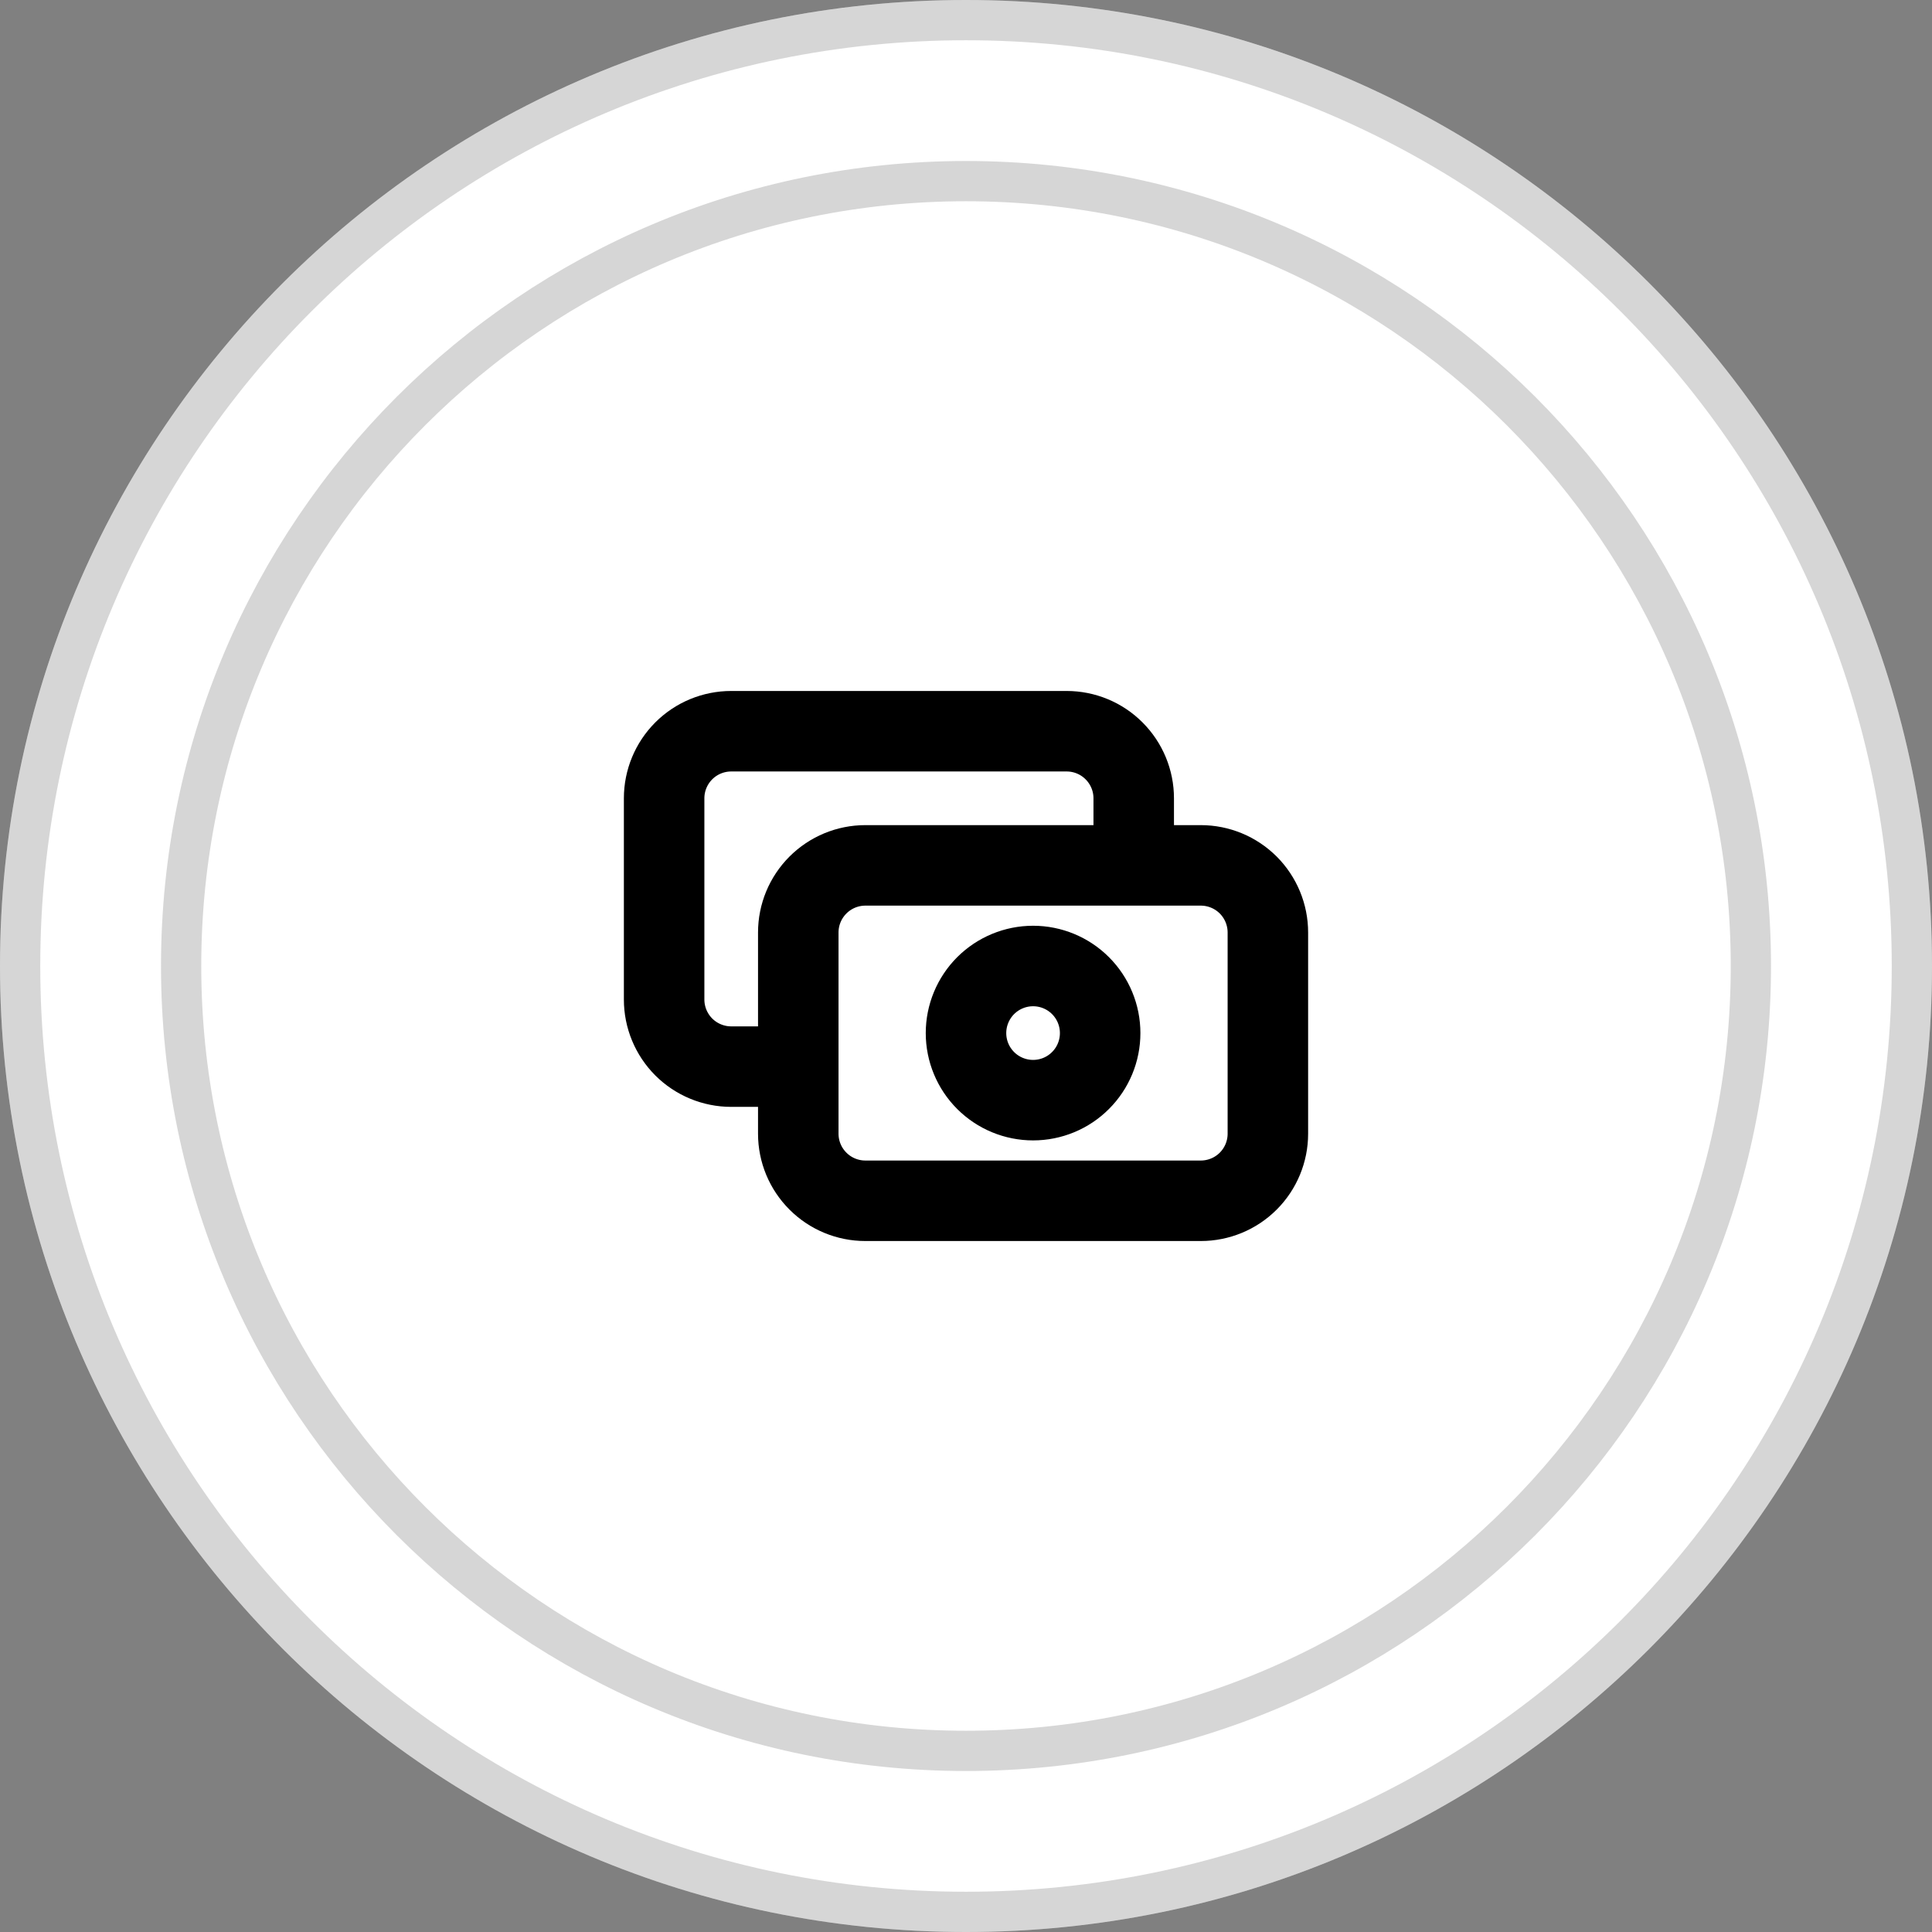 <svg width="48" height="48" viewBox="0 0 48 48" fill="none" xmlns="http://www.w3.org/2000/svg">
<rect x="0" y="0" width="48" height="48" fill="#808080" stroke="none"/>
<path d="M0 24C0 10.745 10.745 0 24 0V0C37.255 0 48 10.745 48 24V24C48 37.255 37.255 48 24 48V48C10.745 48 0 37.255 0 24V24Z" fill="white"/>
<path d="M24 47.5C11.021 47.5 0.5 36.979 0.5 24C0.5 11.021 11.021 0.5 24 0.5C36.979 0.5 47.5 11.021 47.5 24C47.5 36.979 36.979 47.5 24 47.5Z" stroke="#353532" stroke-opacity="0.2"/>
<path d="M24 43.5C13.23 43.5 4.5 34.77 4.5 24C4.5 13.23 13.23 4.5 24 4.5C34.77 4.5 43.5 13.23 43.5 24C43.5 34.77 34.77 43.5 24 43.5Z" stroke="#353532" stroke-opacity="0.2"/>
<path d="M28.167 21.5V19.833C28.167 19.391 27.991 18.967 27.678 18.655C27.366 18.342 26.942 18.167 26.5 18.167H18.167C17.725 18.167 17.301 18.342 16.988 18.655C16.676 18.967 16.5 19.391 16.5 19.833V24.833C16.5 25.275 16.676 25.699 16.988 26.012C17.301 26.324 17.725 26.5 18.167 26.5H19.833M21.5 29.833H29.833C30.275 29.833 30.699 29.658 31.012 29.345C31.324 29.033 31.5 28.609 31.5 28.167V23.167C31.5 22.725 31.324 22.301 31.012 21.988C30.699 21.676 30.275 21.5 29.833 21.5H21.5C21.058 21.5 20.634 21.676 20.322 21.988C20.009 22.301 19.833 22.725 19.833 23.167V28.167C19.833 28.609 20.009 29.033 20.322 29.345C20.634 29.658 21.058 29.833 21.5 29.833ZM27.333 25.667C27.333 26.109 27.158 26.533 26.845 26.845C26.533 27.158 26.109 27.333 25.667 27.333C25.225 27.333 24.801 27.158 24.488 26.845C24.176 26.533 24 26.109 24 25.667C24 25.225 24.176 24.801 24.488 24.488C24.801 24.176 25.225 24 25.667 24C26.109 24 26.533 24.176 26.845 24.488C27.158 24.801 27.333 25.225 27.333 25.667Z" stroke="black" stroke-width="2" stroke-linecap="round" stroke-linejoin="round"/>
</svg>
